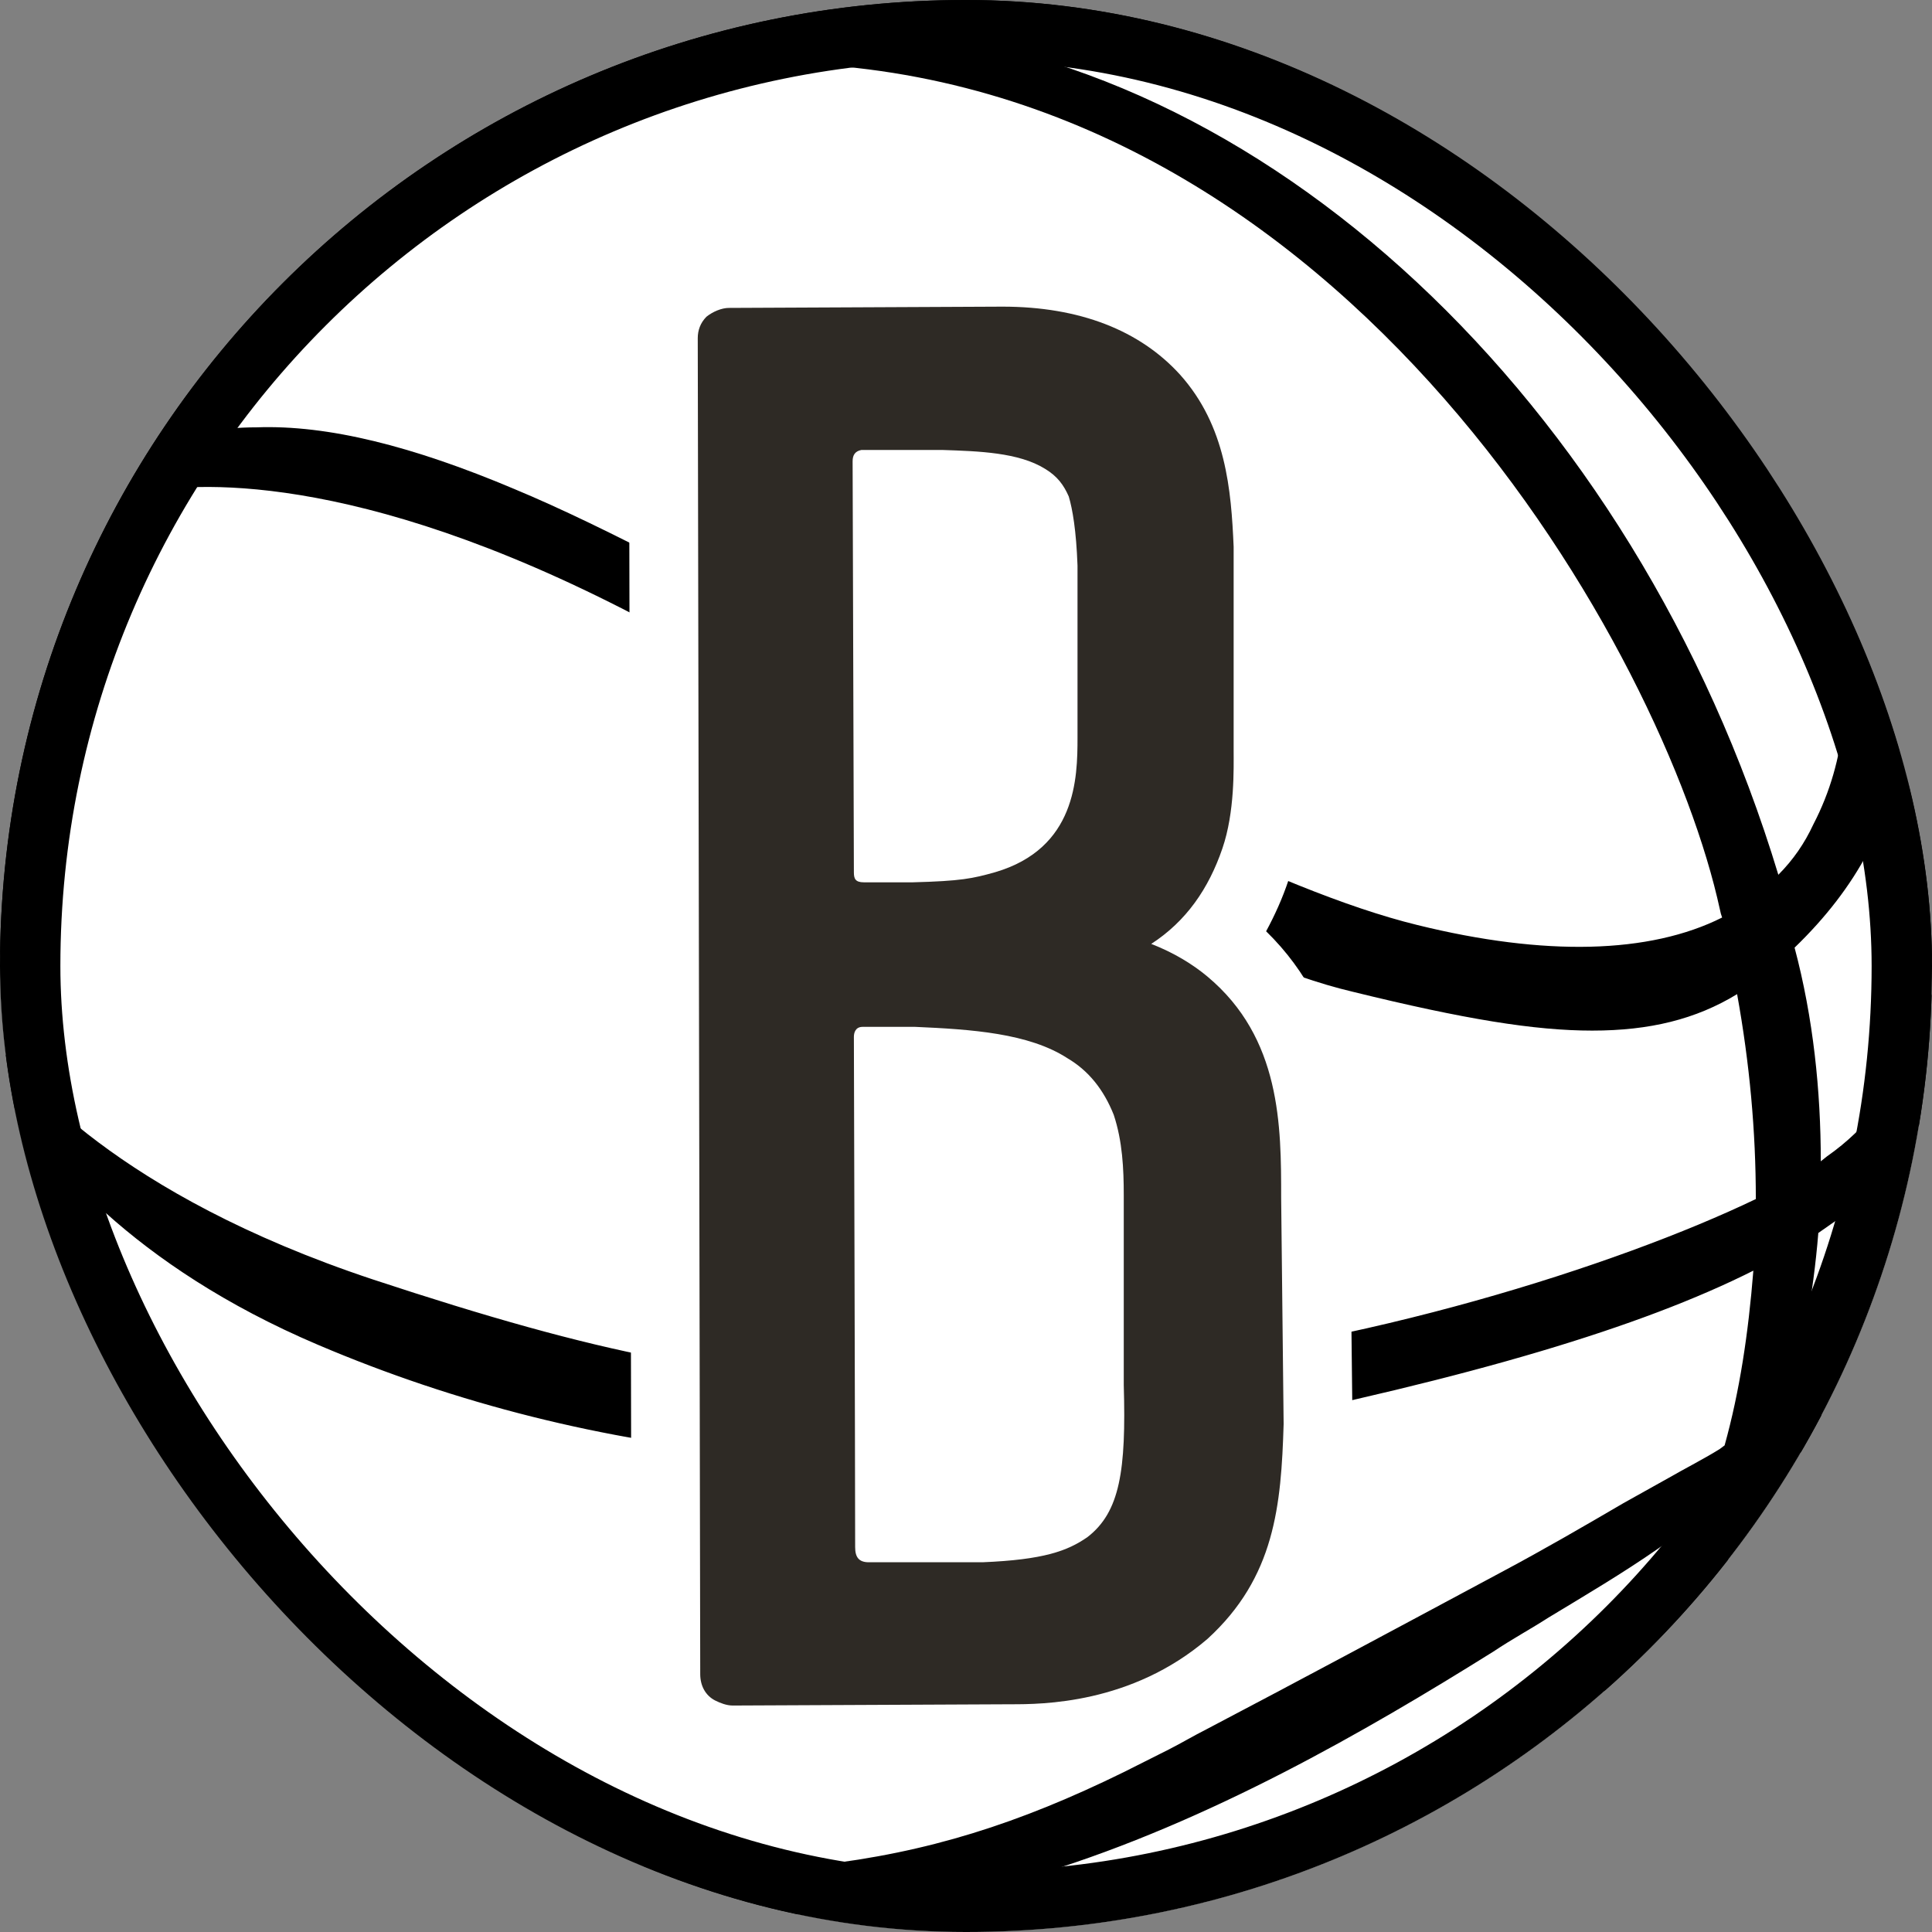 <svg width="32" height="32" viewBox="0 0 32 32" fill="none" xmlns="http://www.w3.org/2000/svg">
<rect x="0" y="0" width="32" height="32" fill="#808080" stroke="none"/>
<g clip-path="url(#clip0_12_473)">
<rect width="32" height="32" rx="16" fill="black"/>
<path d="M29.455 14.489C29.703 14.239 29.889 13.968 30.034 13.656C31.172 11.47 30.158 9.035 29.724 8.181C26.579 2.956 20.64 -0.104 14.453 0.479C20.868 0.853 27.075 6.62 29.455 14.489ZM8.515 8.098C10.067 8.743 12.095 9.847 14.226 11.012C17.599 12.844 21.096 14.739 23.475 15.321C25.586 15.842 27.324 15.8 28.524 15.197L28.503 15.134L28.441 14.864C27.406 10.534 22.027 1.041 12.674 1.041C12.281 1.041 11.888 1.062 11.474 1.103C7.853 2.165 4.894 4.392 2.866 7.286C3.197 7.182 3.652 7.078 4.252 7.078C5.432 7.036 6.839 7.39 8.515 8.098ZM6.177 21.192C9.963 22.441 12.074 22.857 14.847 22.857C15.861 22.857 16.998 22.795 18.468 22.67C22.523 22.316 26.786 20.963 29.082 19.86C29.082 18.735 28.979 17.611 28.772 16.466C28.089 16.883 27.324 17.07 26.372 17.07C25.42 17.07 24.261 16.883 22.399 16.425C20.185 15.904 17.04 14.01 14.246 12.345C12.715 11.429 11.267 10.554 10.088 9.971C5.535 7.702 2.949 8.015 2.266 8.181C0.652 10.887 -0.176 14.093 0.031 17.382C0.362 17.82 1.914 19.776 6.177 21.192ZM30.158 19.235L30.262 19.152C31.607 18.215 31.959 16.675 32 16.425C32 15.155 31.834 13.843 31.503 12.553L31.462 12.407C31.338 13.594 30.759 14.697 29.724 15.696C30.034 16.862 30.158 18.069 30.158 19.235ZM30.552 20.109L30.386 20.234L30.117 20.422C30.034 21.442 29.848 22.462 29.558 23.44C30.055 23.274 30.241 23.461 30.283 23.586L30.303 23.648C31.131 22.004 31.669 20.234 31.896 18.382C31.648 18.985 31.234 19.631 30.552 20.109ZM29.951 24.106L29.889 24.044C29.848 24.044 29.724 24.065 29.496 24.21L29.372 24.294L29.269 24.377C28.855 25.439 28.338 26.459 27.738 27.333C28.627 26.396 29.372 25.355 30.014 24.231H29.993L29.951 24.106ZM13.543 30.893C15.364 30.685 16.874 30.206 18.613 29.352L19.357 28.978C19.564 28.873 19.771 28.749 19.978 28.645C21.447 27.874 22.999 27.042 24.903 26.021C25.565 25.668 26.248 25.272 26.889 24.897L27.634 24.481C27.924 24.314 28.213 24.169 28.482 24.002L28.565 23.94C28.814 23.045 28.958 22.087 29.041 21.046C27.179 21.983 24.385 22.816 20.268 23.648C15.012 24.71 9.86 24.231 5.266 22.274C2.183 20.963 0.714 19.152 0.114 18.153C0.197 18.86 0.321 19.568 0.487 20.276C1.5 24.314 3.963 27.604 7.17 29.727L7.149 29.706L7.604 29.977C7.977 30.185 8.432 30.372 8.949 30.539C9.943 30.83 10.936 30.997 11.97 30.997C12.508 30.997 13.005 30.955 13.543 30.893ZM28.11 25.189C27.903 25.334 27.696 25.48 27.468 25.647C26.869 26.063 26.268 26.417 25.648 26.792C25.358 26.979 25.048 27.146 24.737 27.354C22.606 28.686 20.04 30.164 17.288 31.018C16.481 31.267 15.757 31.455 15.033 31.559C14.371 31.663 13.75 31.705 13.129 31.705H13.005C12.198 31.705 11.412 31.621 10.646 31.476C13.522 32.496 16.709 32.725 19.895 31.934C21.716 31.476 23.392 30.726 24.861 29.748C26.289 28.624 27.427 27.042 28.172 25.126L28.11 25.189Z" fill="white"/>
<path d="M22.358 19.693C22.358 18.527 22.358 16.779 20.971 15.425C21.116 15.155 21.24 14.884 21.344 14.572C21.571 13.864 21.592 13.115 21.592 12.615V9.347C21.551 8.139 21.364 6.87 20.392 5.787C19.523 4.788 18.199 4.267 16.585 4.267H12.239C11.764 4.267 11.288 4.455 10.957 4.809C10.625 5.142 10.418 5.621 10.418 6.099L10.46 27.291C10.46 27.916 10.77 28.499 11.308 28.832C11.598 29.019 11.95 29.102 12.302 29.102H16.73C18.323 29.102 19.668 28.645 20.723 27.729H20.744C22.213 26.417 22.358 24.856 22.399 23.357V23.336L22.358 19.693Z" fill="white"/>
<path d="M21.22 19.839C21.22 18.652 21.22 17.195 19.999 16.175C19.75 15.967 19.44 15.779 19.068 15.634C19.647 15.259 20.02 14.718 20.247 14.052C20.454 13.448 20.433 12.719 20.433 12.428V9.055C20.392 8.119 20.309 7.057 19.544 6.204C18.881 5.475 17.888 5.079 16.605 5.079L12.074 5.1C11.95 5.1 11.805 5.163 11.701 5.246C11.598 5.35 11.557 5.475 11.557 5.6L11.598 27.729C11.598 27.916 11.681 28.082 11.846 28.166C11.929 28.207 12.033 28.249 12.136 28.249L16.75 28.228C17.247 28.228 18.737 28.228 19.999 27.146C21.116 26.126 21.22 24.939 21.261 23.586L21.22 19.839ZM18.012 25.459C17.681 25.689 17.288 25.834 16.274 25.876H14.391C14.226 25.876 14.164 25.793 14.164 25.626C14.164 24.335 14.143 17.216 14.143 17.174C14.143 17.112 14.164 17.008 14.288 17.008H15.157C16.088 17.049 17.04 17.112 17.681 17.528C18.033 17.736 18.281 18.049 18.447 18.465C18.592 18.902 18.613 19.36 18.613 19.797V22.941C18.654 24.356 18.55 25.043 18.012 25.459ZM16.481 14.447C16.109 14.551 15.922 14.593 15.116 14.614H14.309C14.164 14.614 14.143 14.551 14.143 14.447L14.122 7.64C14.122 7.536 14.164 7.473 14.267 7.453H15.612C16.212 7.473 16.874 7.494 17.309 7.765C17.516 7.89 17.619 8.035 17.702 8.223C17.764 8.431 17.826 8.785 17.847 9.368V12.22C17.847 12.886 17.826 14.052 16.481 14.447Z" fill="#2E2A25"/>
</g>
<rect x="0.5" y="0.5" width="31" height="31" rx="15.5" stroke="black"/>
<defs>
<clipPath id="clip0_12_473">
<rect width="32" height="32" rx="16" fill="white"/>
</clipPath>
</defs>
</svg>
